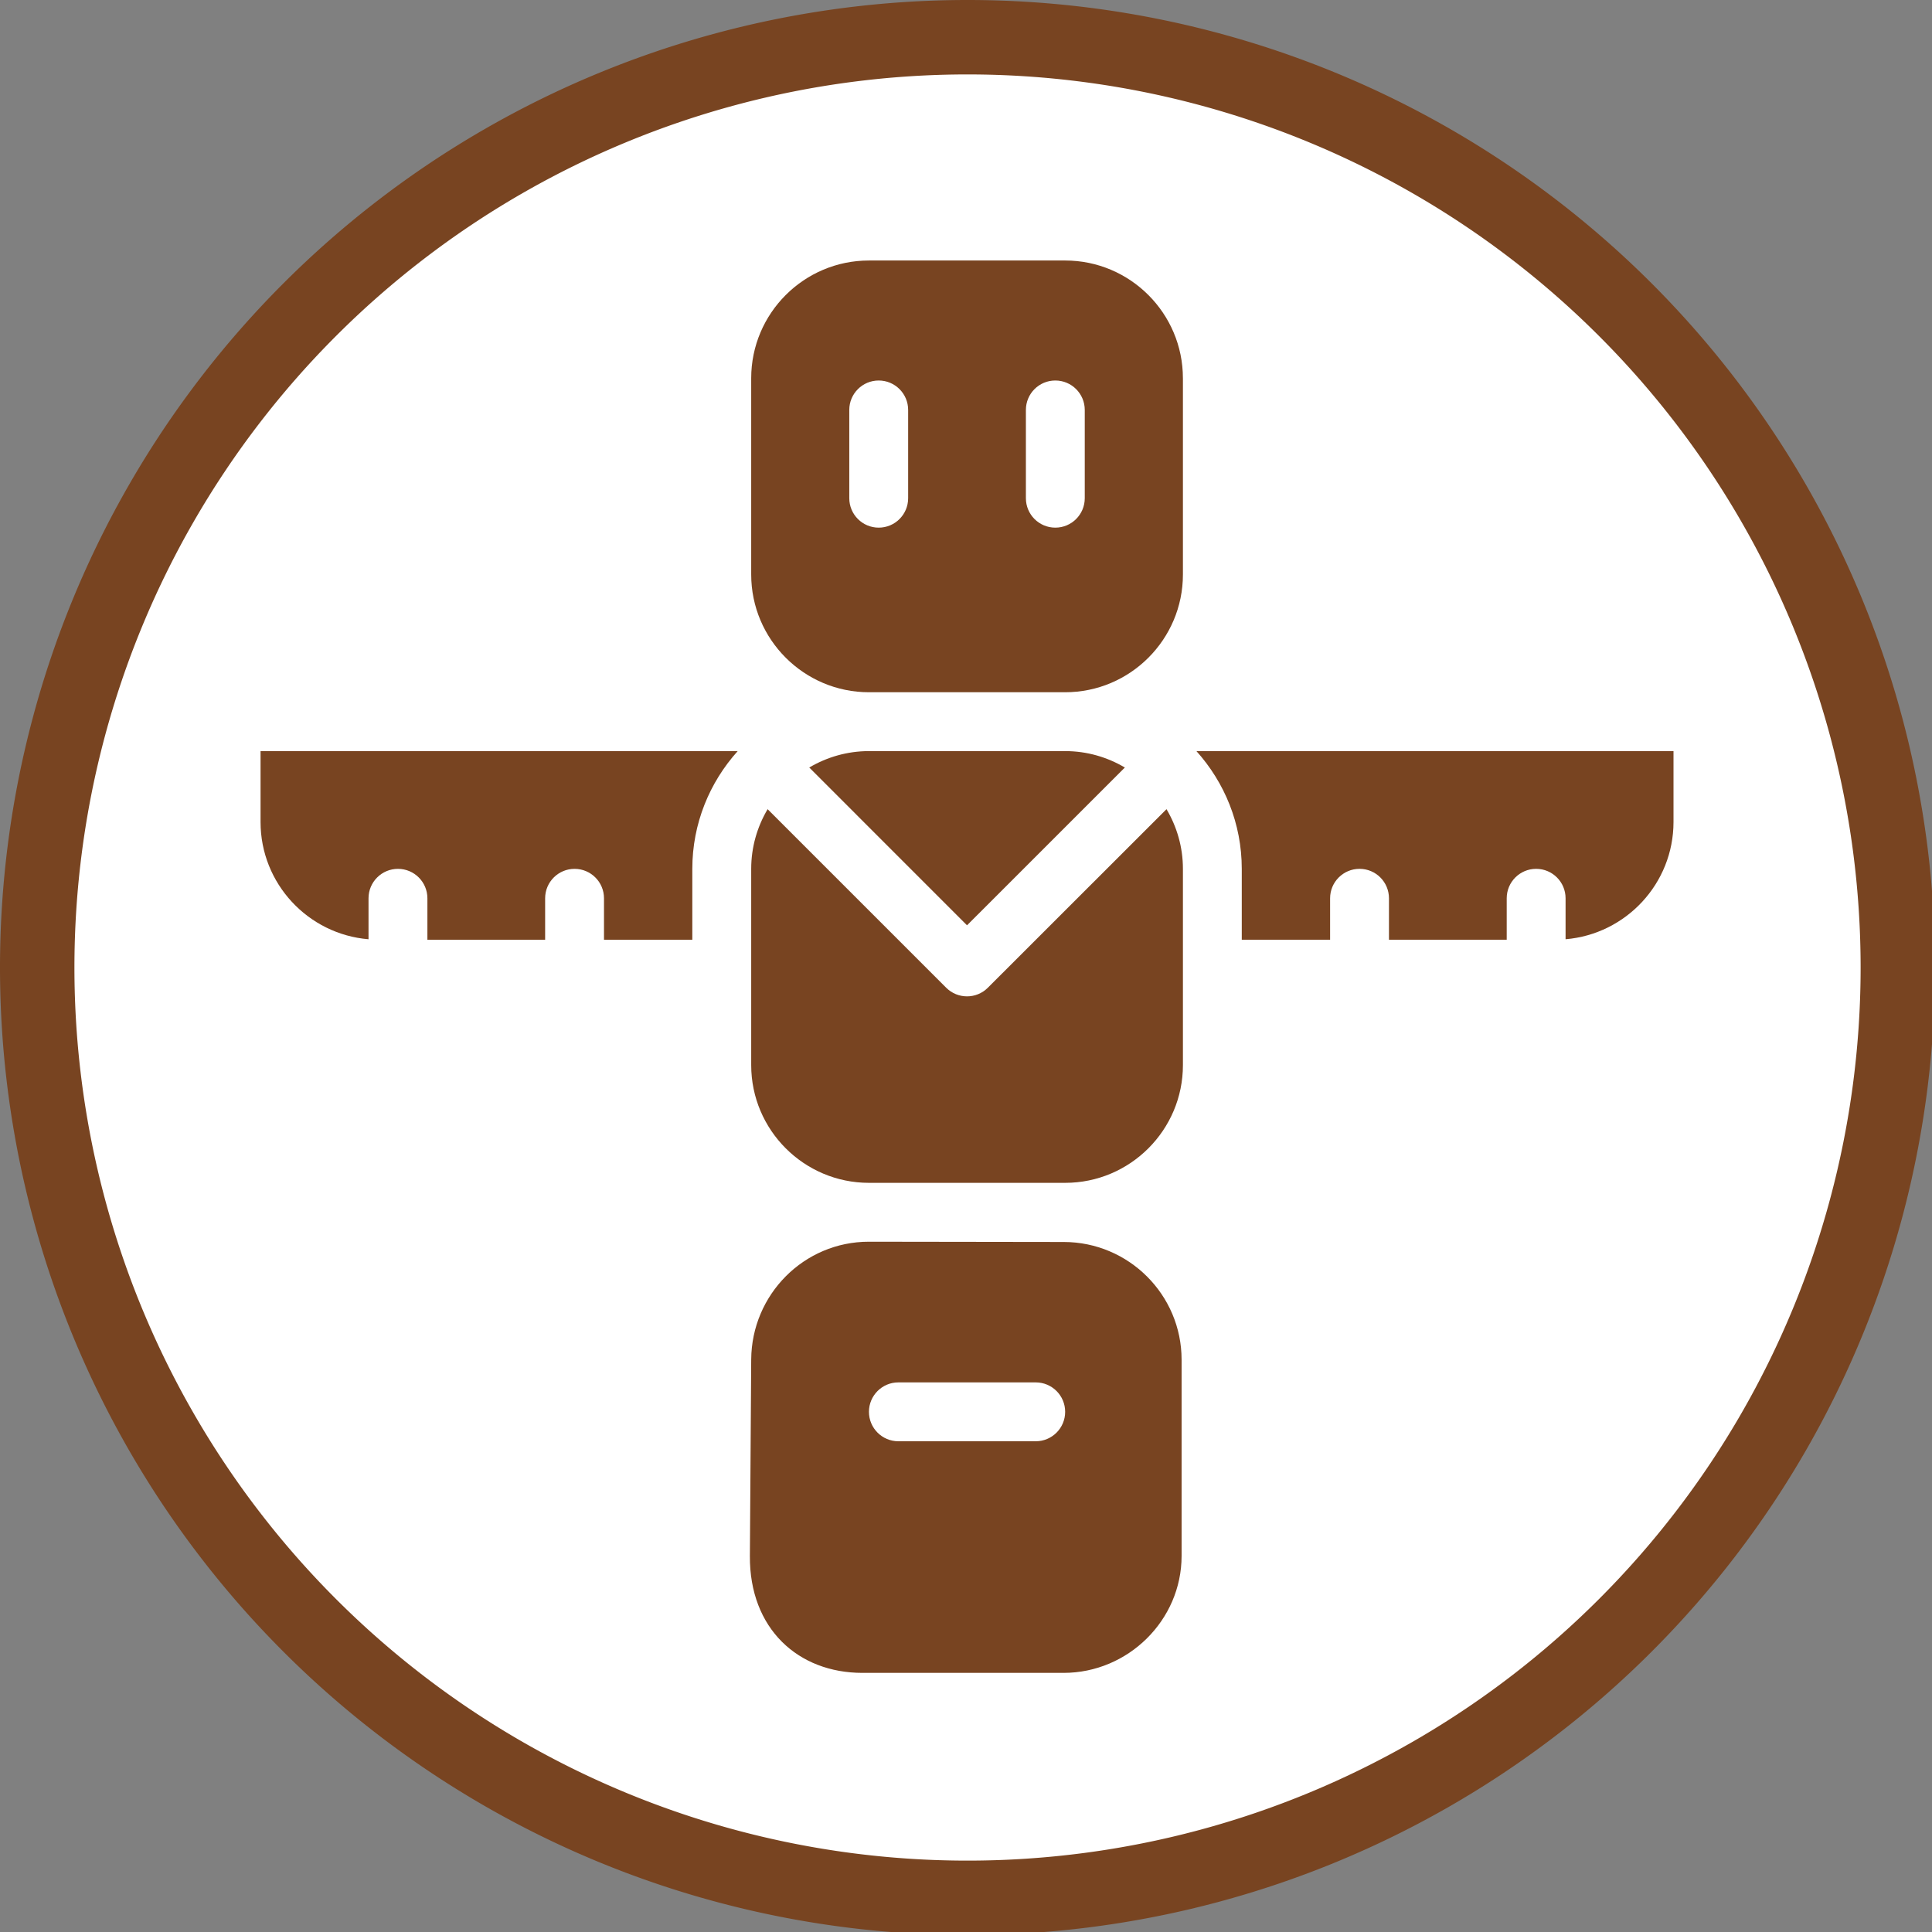<?xml version="1.0" encoding="UTF-8" standalone="no"?>
<!-- Created with Inkscape (http://www.inkscape.org/) -->

<svg
   xmlns:dc="http://purl.org/dc/elements/1.1/"
   xmlns:cc="http://creativecommons.org/ns#"
   xmlns:rdf="http://www.w3.org/1999/02/22-rdf-syntax-ns#"
   xmlns:svg="http://www.w3.org/2000/svg"
   xmlns="http://www.w3.org/2000/svg"
   xmlns:sodipodi="http://sodipodi.sourceforge.net/DTD/sodipodi-0.dtd"
   xmlns:inkscape="http://www.inkscape.org/namespaces/inkscape"
   width="130mm"
   height="130mm"
   viewBox="0 0 130 130"
   version="1.1"
   id="svg8"
   inkscape:version="0.92.5 (2060ec1f9f, 2020-04-08)"
   sodipodi:docname="totem.svg">
  <rect x="0" y="0" width="130" height="130" fill="#808080" stroke="none"/>
  <defs
     id="defs2" />
  <sodipodi:namedview
     id="base"
     pagecolor="#ffffff"
     bordercolor="#666666"
     borderopacity="1.0"
     inkscape:pageopacity="0.0"
     inkscape:pageshadow="2"
     inkscape:zoom="0.35355339"
     inkscape:cx="-397.76195"
     inkscape:cy="-136.12411"
     inkscape:document-units="mm"
     inkscape:current-layer="layer1"
     showgrid="true"
     fit-margin-top="0"
     fit-margin-left="0"
     fit-margin-right="0"
     fit-margin-bottom="0"
     inkscape:window-width="1366"
     inkscape:window-height="741"
     inkscape:window-x="0"
     inkscape:window-y="27"
     inkscape:window-maximized="1">
    <inkscape:grid
       type="xygrid"
       id="grid1526" />
  </sodipodi:namedview>
  <g
     inkscape:label="Layer 1"
     inkscape:groupmode="layer"
     id="layer1"
     transform="translate(-36.298,-95.929)">
    <circle
       style="opacity:1;fill:#ffffff;fill-opacity:1;stroke:#6b1b10;stroke-width:1.886;stroke-linecap:square;stroke-linejoin:miter;stroke-miterlimit:1;stroke-dasharray:none;stroke-opacity:0;paint-order:markers stroke fill"
       id="path1030"
       cx="101.321"
       cy="160.905"
       r="64.823" />
    <path
       style="opacity:1;fill:#784421;fill-opacity:1;stroke:none;stroke-width:49.967;stroke-linecap:round;stroke-linejoin:round;stroke-miterlimit:4;stroke-dasharray:none;stroke-opacity:1;paint-order:normal"
       d="M 245.67 0 A 245.669 245.669 0 0 0 0 245.67 A 245.669 245.669 0 0 0 245.67 491.338 A 245.669 245.669 0 0 0 491.338 245.67 A 245.669 245.669 0 0 0 245.67 0 z M 245.67 18.898 A 226.772 226.772 0 0 1 472.441 245.67 A 226.772 226.772 0 0 1 245.67 472.441 A 226.772 226.772 0 0 1 18.898 245.67 A 226.772 226.772 0 0 1 245.67 18.898 z "
       transform="matrix(0.265,0,0,0.265,36.298,95.929)"
       id="path815" />
    <g
       id="g1490"
       style="fill:#784421"
       transform="matrix(0.493,0,0,0.493,11.529,99.957)">
      <path
         id="path885"
         d="m 211.692,43.454 c 0,-8.862 -7.21,-16.069 -16.071,-16.069 H 168.841 c -8.862,0 -16.071,7.21 -16.071,16.069 v 26.786 c 0,8.862 7.21,16.071 16.071,16.071 h 26.782 c 8.862,0 16.071,-7.21 16.071,-16.071 v -26.786 z m -37.501,16.374 c 0,2.219 -1.799,4.018 -4.018,4.018 -2.219,0 -4.016,-1.799 -4.016,-4.018 v -12.049 c 0,-2.219 1.799,-4.016 4.016,-4.016 2.217,0 4.018,1.799 4.018,4.016 z m 24.105,0 c 0,2.219 -1.799,4.018 -4.018,4.018 -2.219,0 -4.016,-1.799 -4.016,-4.018 v -12.049 c 0,-2.219 1.796,-4.016 4.016,-4.016 2.219,0 4.018,1.799 4.018,4.016 z"
         style="fill:#784421;stroke-width:2.191"
         inkscape:connector-curvature="0" />
      <path
         id="path887"
         d="m 85.803,94.345 v 9.677 c 0,8.41 6.498,15.322 14.737,16.003 v -5.591 c 0,-2.219 1.799,-4.018 4.018,-4.018 2.219,0 4.018,1.799 4.018,4.018 v 5.659 h 16.069 v -5.659 c 0,-2.219 1.799,-4.018 4.018,-4.018 2.217,0 4.016,1.799 4.016,4.018 v 5.659 h 12.054 v -9.677 c 0,-6.176 2.355,-11.799 6.191,-16.069 H 85.803 Z"
         style="fill:#784421;stroke-width:2.191"
         inkscape:connector-curvature="0" />
      <path
         id="path889"
         d="m 213.537,94.345 c 3.834,4.27 6.189,9.893 6.189,16.069 v 9.677 h 12.056 v -5.659 c 0,-2.219 1.799,-4.018 4.018,-4.018 2.219,0 4.016,1.799 4.016,4.018 v 5.659 h 16.071 v -5.659 c 0,-2.219 1.796,-4.018 4.016,-4.018 2.219,0 4.018,1.799 4.018,4.018 v 5.591 c 8.235,-0.686 14.731,-7.595 14.731,-16.003 v -9.677 h -65.113 z"
         style="fill:#784421;stroke-width:2.191"
         inkscape:connector-curvature="0" />
      <path
         id="path891"
         d="m 182.227,118.121 21.542,-21.535 c -2.392,-1.415 -5.17,-2.241 -8.147,-2.241 H 168.841 c -2.975,0 -5.755,0.828 -8.147,2.241 z"
         style="fill:#784421;stroke-width:2.191"
         inkscape:connector-curvature="0" />
      <path
         id="path893"
         d="m 185.068,126.643 c -0.784,0.784 -1.814,1.176 -2.841,1.176 -1.027,0 -2.057,-0.392 -2.841,-1.176 L 155.011,102.271 c -1.415,2.392 -2.241,5.17 -2.241,8.145 v 26.784 c 0,8.862 7.21,16.071 16.071,16.071 h 26.782 c 8.862,0 16.071,-7.21 16.071,-16.071 v -26.784 c 0,-2.975 -0.826,-5.753 -2.241,-8.145 z"
         style="fill:#784421;stroke-width:2.191"
         inkscape:connector-curvature="0" />
      <path
         id="path897"
         d="m 195.408,220.155 c 8.786,0 16.105,-7.176 16.105,-15.962 0,-8.786 0,-26.778 0,-26.778 0,-8.862 -7.21,-16.059 -16.071,-16.071 l -26.6,-0.037 c -8.862,-0.012 -16.012,7.21 -16.071,16.071 l -0.18,26.817 c -0.067,9.919 6.575,15.96 15.361,15.96 z m -3.805,-31.612 h -18.746 c -2.219,0 -4.016,-1.799 -4.016,-4.018 0,-2.219 1.799,-4.018 4.016,-4.018 h 18.746 c 2.219,0 4.018,1.799 4.018,4.018 0,2.219 -1.799,4.018 -4.018,4.018 z"
         style="fill:#784421;stroke-width:2.191"
         inkscape:connector-curvature="0"
         sodipodi:nodetypes="szssssssssssssss" />
    </g>
  </g>
</svg>
